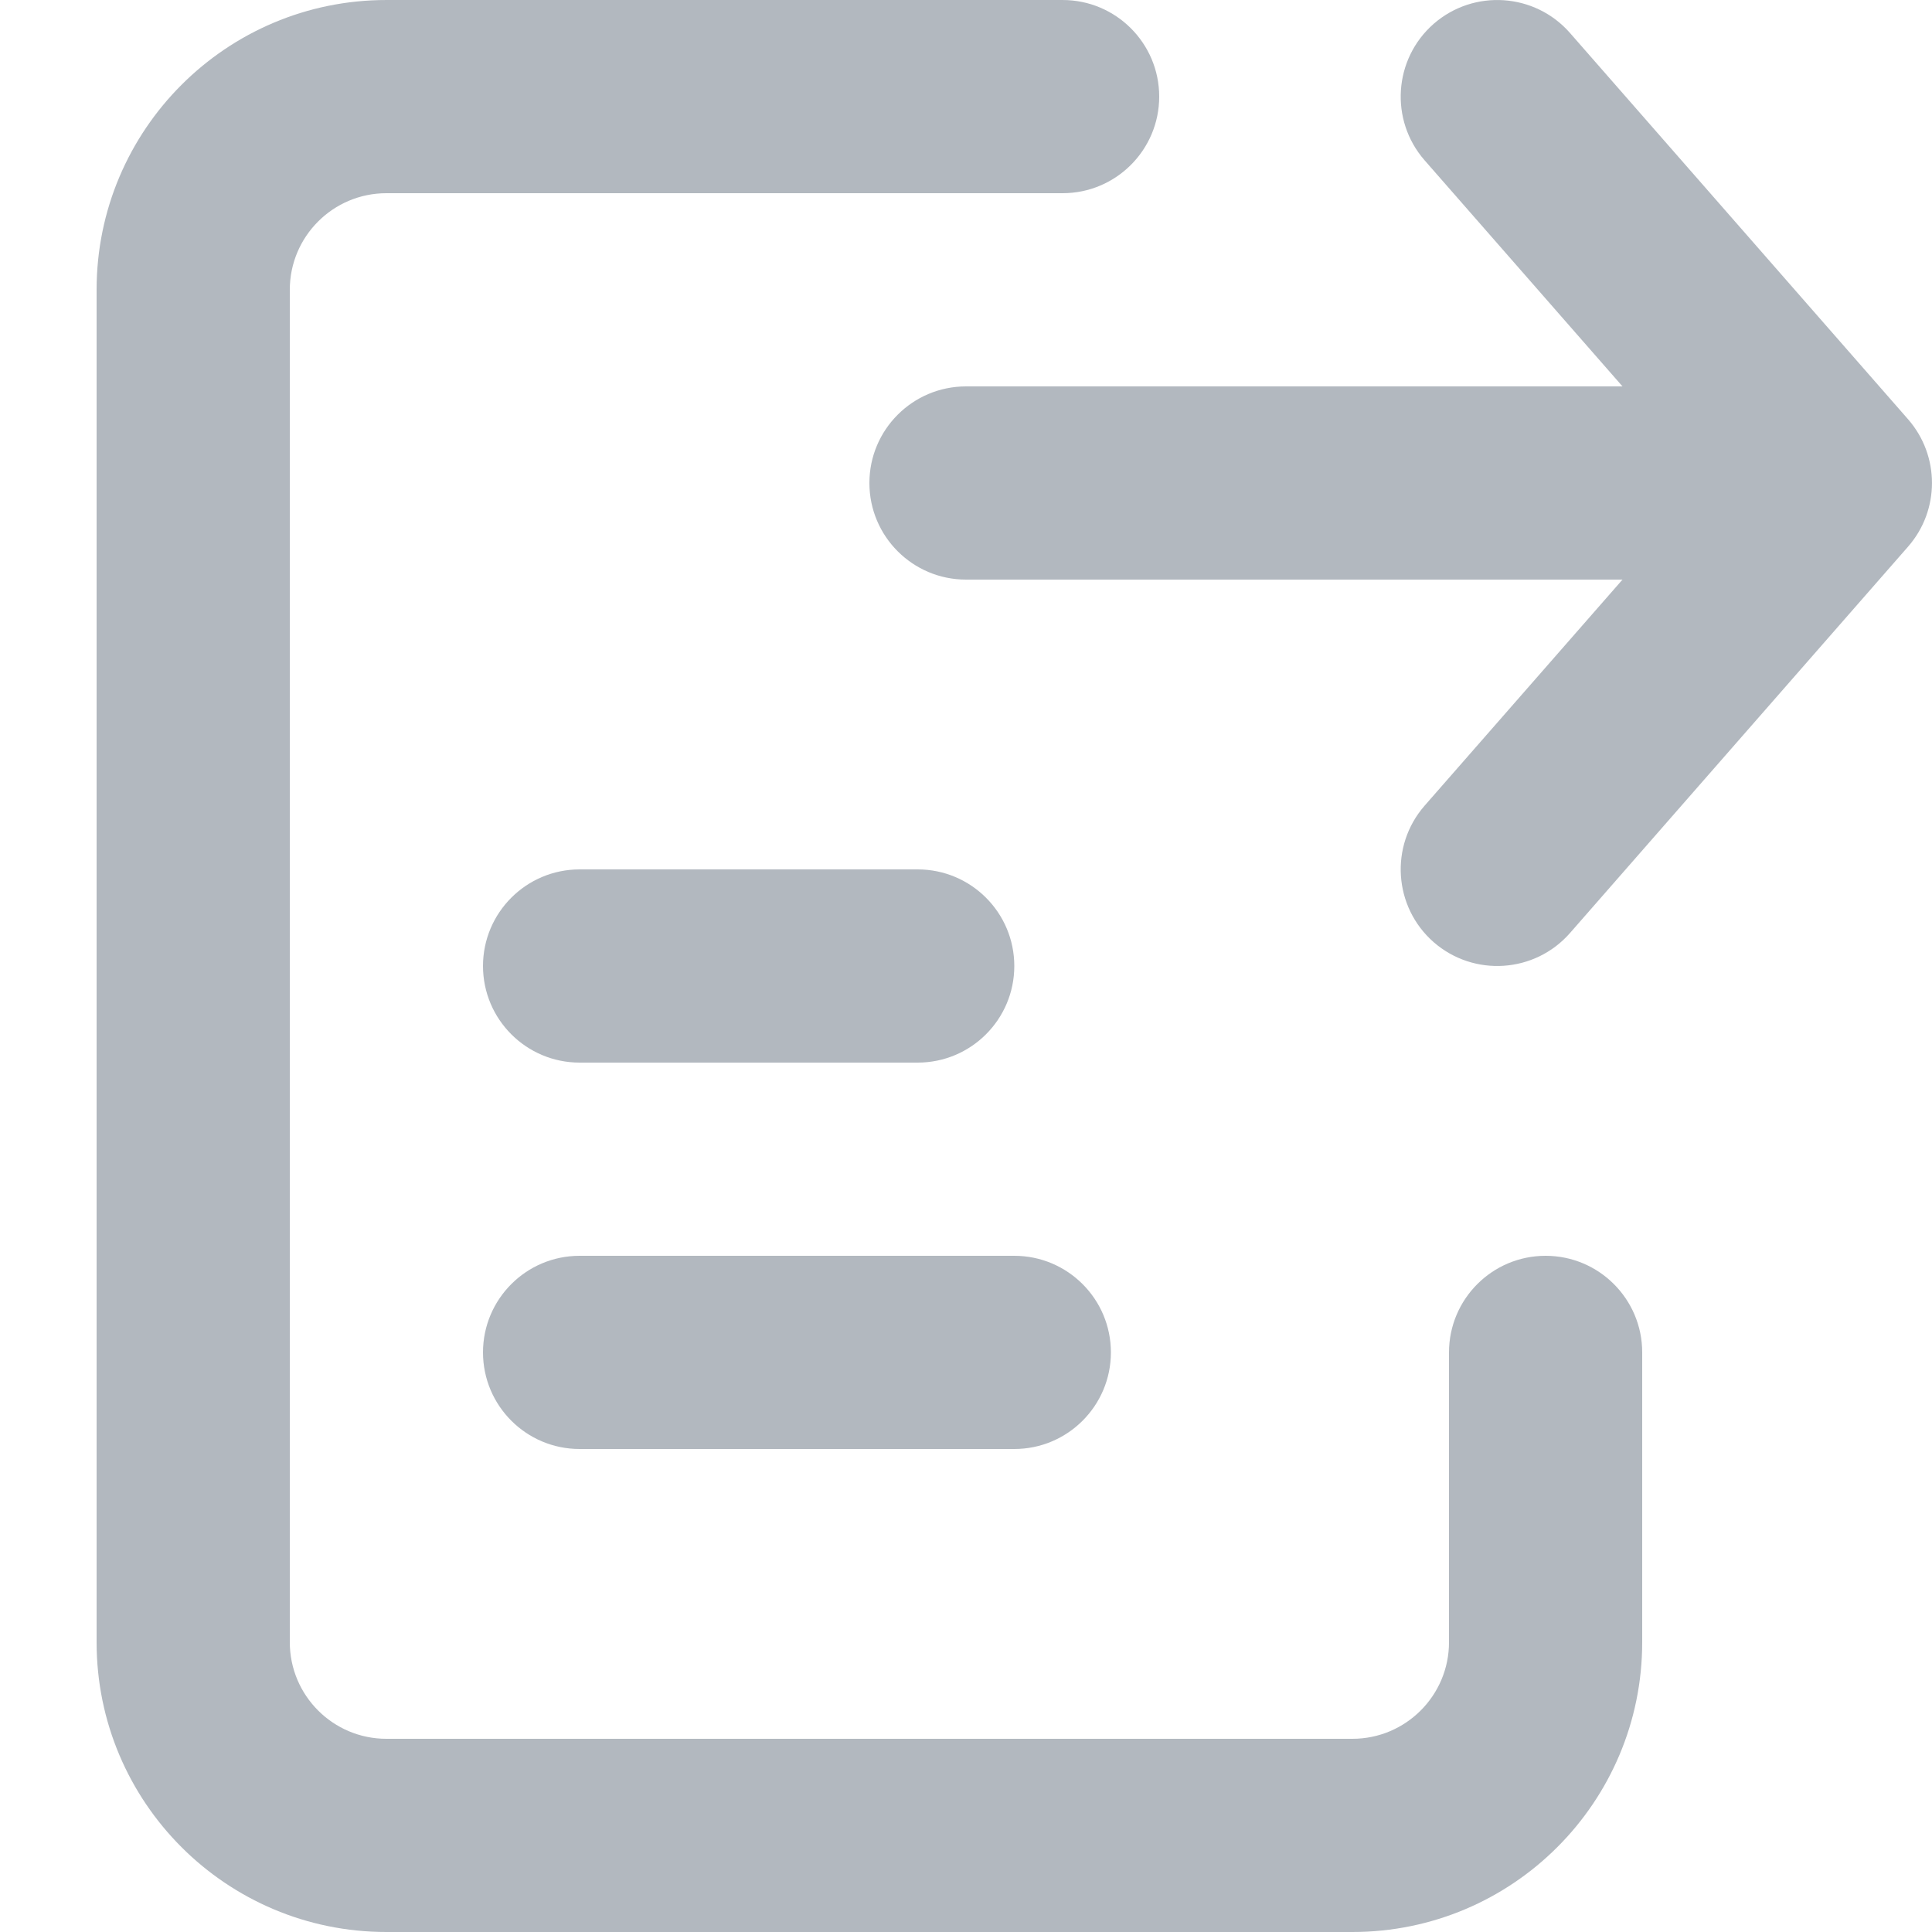 <svg width="20" height="20" viewBox="0 0 20 20" fill="none" xmlns="http://www.w3.org/2000/svg">
<path d="M3 3C3 2.448 3.448 2 4 2H11C11.552 2 12 1.552 12 1C12 0.448 11.552 6.10349e-05 11 6.10349e-05H4C2.343 6.10349e-05 1 1.343 1 3V17C1 18.657 2.343 20 4 20H14C15.657 20 17 18.657 17 17V14C17 13.448 16.552 13 16 13C15.448 13 15 13.448 15 14V17C15 17.552 14.552 18 14 18H4C3.448 18 3 17.552 3 17V3Z" fill="#B2B8BF"/>
<path d="M6 9C5.448 9 5 9.448 5 10C5 10.552 5.448 11 6 11H9.5C10.052 11 10.5 10.552 10.5 10C10.5 9.448 10.052 9 9.5 9H6Z" fill="#B2B8BF"/>
<path d="M6 13C5.448 13 5 13.448 5 14C5 14.552 5.448 15 6 15H10.5C11.052 15 11.5 14.552 11.5 14C11.5 13.448 11.052 13 10.5 13H6Z" fill="#B2B8BF"/>
<path d="M16.253 0.342C15.889 -0.074 15.257 -0.116 14.841 0.247C14.426 0.611 14.384 1.243 14.747 1.659L16.796 4H10C9.448 4 9 4.448 9 5C9 5.552 9.448 6 10 6H16.796L14.747 8.341C14.384 8.757 14.426 9.389 14.841 9.753C15.257 10.116 15.889 10.074 16.253 9.658L19.753 5.658C20.082 5.281 20.082 4.719 19.753 4.341L16.253 0.342Z" fill="#B2B8BF"/>
</svg>
